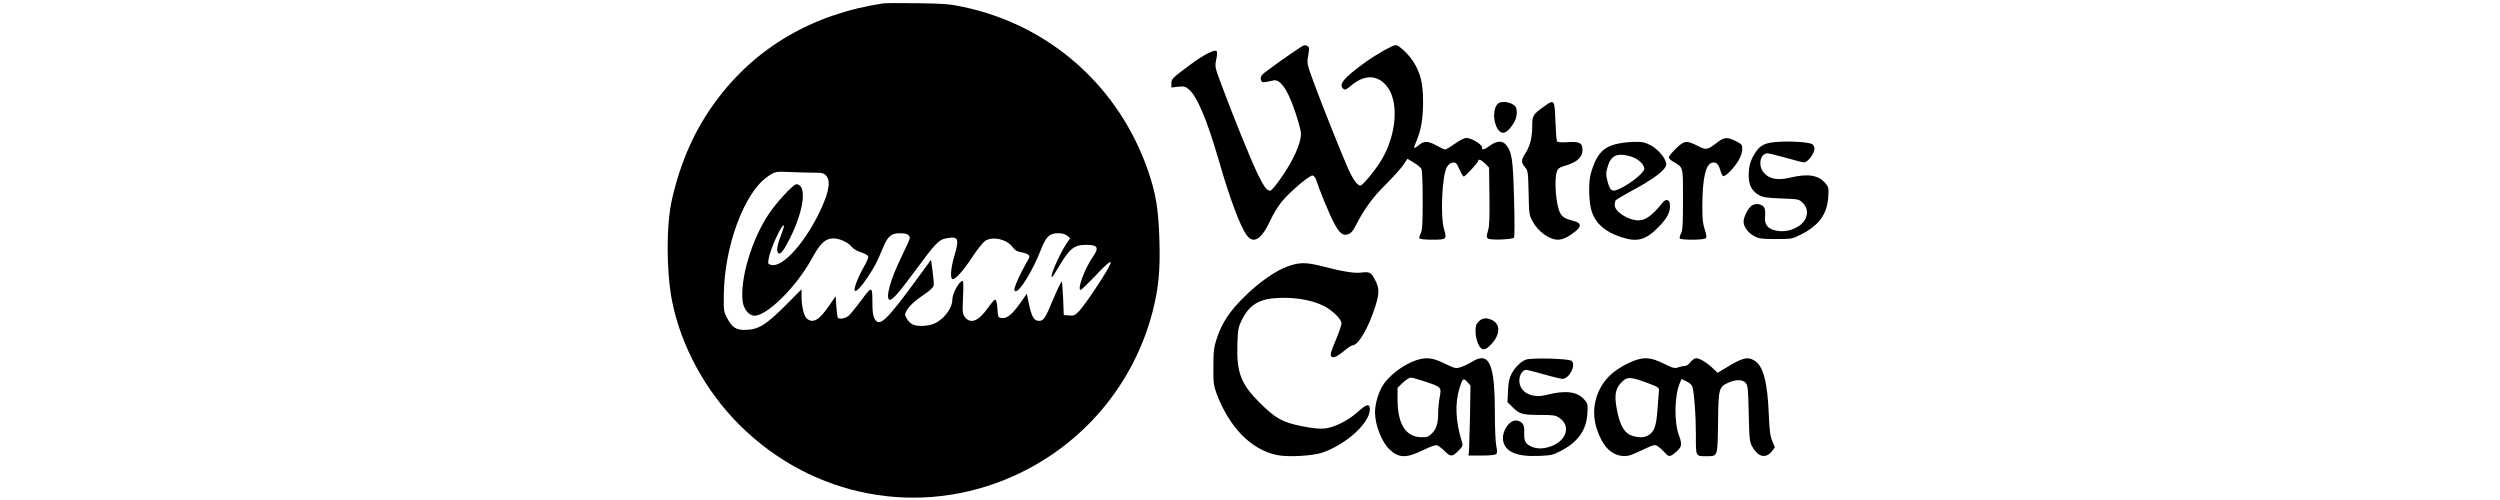<?xml version="1.0" standalone="no"?>
<!DOCTYPE svg PUBLIC "-//W3C//DTD SVG 20010904//EN"
 "http://www.w3.org/TR/2001/REC-SVG-20010904/DTD/svg10.dtd">
<svg version="1.0" xmlns="http://www.w3.org/2000/svg"
 width="500pt" height="100pt" viewBox="0 0 910 388"
 preserveAspectRatio="xMidYMid meet">
<g transform="translate(0,388) scale(0.1,-0.1)"
fill="#000000" stroke="none">
<path d="M1705 3854 c-547 -82 -992 -341 -1300 -759 -161 -217 -273 -467 -340
-760 -46 -196 -45 -566 1 -795 70 -348 260 -696 523 -958 568 -565 1399 -721
2124 -397 539 241 935 710 1082 1280 46 182 59 316 52 554 -7 233 -27 357 -85
527 -224 658 -761 1137 -1436 1280 -107 23 -149 26 -356 29 -129 2 -248 1
-265 -1z m-538 -1314 c62 0 75 -3 93 -22 37 -39 25 -120 -37 -256 -117 -256
-298 -461 -388 -438 -25 6 -27 10 -21 44 12 79 104 278 119 262 3 -3 -8 -39
-24 -80 -31 -79 -36 -124 -17 -136 16 -10 43 26 89 119 109 217 133 417 48
417 -23 0 -152 -139 -213 -230 -135 -201 -227 -515 -202 -685 9 -57 50 -105
91 -105 98 0 324 224 442 438 69 127 107 162 175 162 44 -1 110 -31 136 -64
12 -16 42 -34 74 -44 31 -10 54 -24 56 -33 1 -9 -15 -47 -37 -85 -44 -78 -79
-169 -68 -180 11 -11 51 31 100 105 52 77 73 117 117 224 39 95 65 117 134
117 52 0 76 -12 76 -38 0 -8 -29 -73 -65 -146 -83 -169 -124 -313 -94 -332 18
-10 73 51 197 220 159 216 187 246 242 256 98 19 106 1 65 -139 -26 -87 -32
-165 -16 -176 19 -11 83 59 155 169 43 65 86 118 104 129 61 35 168 9 211 -52
16 -22 33 -33 61 -37 22 -4 47 -12 57 -19 16 -12 16 -16 -10 -61 -41 -71 -85
-165 -93 -196 -4 -21 -2 -28 8 -28 34 0 135 166 194 319 39 102 68 131 132
131 34 0 57 -6 73 -19 l23 -19 -26 -39 c-59 -90 -135 -263 -114 -263 3 0 23
30 45 68 90 154 124 182 220 182 91 0 102 -21 50 -96 -63 -91 -122 -253 -93
-254 5 0 57 50 116 112 158 168 156 135 -9 -113 -46 -70 -100 -143 -119 -163
-32 -33 -41 -37 -77 -34 l-42 3 -5 127 c-3 69 -8 129 -11 132 -3 4 -32 -56
-64 -131 -62 -151 -77 -173 -111 -173 -42 0 -60 33 -84 153 l-12 58 -48 -69
c-64 -91 -104 -124 -144 -120 -31 3 -31 3 -36 73 -3 45 -9 70 -17 70 -7 0 -32
-29 -56 -63 -72 -103 -134 -129 -178 -74 -20 26 -21 34 -16 155 4 70 3 127 -2
127 -27 0 -81 -96 -81 -147 -1 -73 -80 -168 -159 -191 -50 -15 -120 -15 -150
1 -14 6 -33 26 -44 44 -16 29 -17 34 -3 60 19 37 67 81 143 132 37 24 65 51
68 64 3 12 -1 62 -8 112 l-12 89 -109 -149 c-243 -332 -293 -378 -331 -305
-10 19 -15 57 -15 112 0 141 -2 142 -85 30 -39 -53 -84 -108 -98 -121 -25 -22
-70 -31 -85 -17 -3 4 -9 43 -12 88 l-5 80 -49 -71 c-78 -115 -126 -144 -175
-103 -23 19 -41 94 -41 176 l0 51 -117 -118 c-164 -164 -220 -197 -328 -197
-64 0 -95 21 -133 93 -26 50 -27 58 -25 183 4 370 157 784 335 910 62 44 62
44 183 39 61 -3 142 -5 182 -5z"/>
<path d="M4940 3512 c-101 -66 -278 -193 -293 -210 -13 -14 -17 -28 -12 -42 7
-23 12 -23 98 -4 59 14 128 -101 192 -322 23 -78 24 -94 14 -142 -6 -29 -30
-92 -55 -140 -49 -97 -158 -252 -178 -252 -25 0 -45 27 -94 125 -48 97 -190
445 -288 709 -47 126 -47 130 -36 184 8 36 8 60 2 66 -14 14 -101 -30 -194
-99 -151 -112 -156 -117 -156 -152 l0 -32 53 6 c46 5 56 2 83 -21 63 -52 142
-241 229 -541 87 -304 170 -525 221 -592 53 -70 115 -29 184 121 20 45 60 109
88 143 66 79 216 206 238 201 10 -2 22 -16 27 -33 22 -71 102 -265 135 -328
45 -87 72 -109 113 -95 21 7 37 25 56 61 66 130 134 225 233 322 55 55 117
123 137 152 l35 51 49 -30 c27 -16 54 -38 59 -48 6 -11 10 -116 10 -245 0
-184 -3 -232 -15 -256 -9 -16 -13 -34 -10 -39 3 -6 49 -10 101 -10 110 0 113
3 90 81 -30 100 -16 418 22 483 12 20 27 32 45 34 25 3 30 -2 52 -52 14 -31
29 -56 34 -56 11 0 111 108 111 121 0 19 27 8 56 -22 l29 -30 3 -220 c2 -170
0 -232 -11 -269 -13 -42 -13 -51 -1 -61 17 -14 190 -8 203 7 4 5 5 140 0 299
-8 306 -16 363 -60 419 -28 36 -74 35 -127 -4 -48 -35 -62 -37 -62 -12 0 22
-85 72 -122 72 -13 0 -53 -20 -88 -45 -35 -25 -69 -45 -75 -45 -7 0 -36 13
-66 30 -67 37 -98 38 -139 4 -17 -15 -33 -24 -36 -22 -2 3 5 25 16 50 37 84
53 177 53 308 0 144 -20 225 -77 314 -37 57 -111 126 -135 126 -24 0 -156 -75
-236 -133 -169 -122 -211 -173 -170 -207 12 -10 22 -6 56 23 103 88 201 90
276 4 100 -114 84 -376 -36 -577 -48 -80 -147 -200 -164 -200 -23 0 -55 43
-92 123 -48 107 -205 499 -271 679 -53 145 -53 147 -42 208 9 51 8 64 -3 71
-19 12 -30 11 -59 -9z"/>
<path d="M6477 3078 c-41 -32 -44 -135 -6 -197 33 -54 76 -38 128 49 21 35 27
83 15 115 -15 37 -103 58 -137 33z"/>
<path d="M6839 3059 c-95 -68 -99 -74 -99 -159 0 -88 -17 -155 -54 -211 -32
-48 -33 -70 -2 -106 23 -28 24 -36 28 -198 3 -162 4 -172 30 -221 42 -80 130
-144 198 -144 36 0 79 20 133 63 53 41 48 68 -14 83 -63 16 -86 30 -103 63
-32 61 -47 256 -25 319 9 26 19 33 79 51 80 25 120 63 120 116 0 56 -22 68
-112 62 -53 -3 -80 -1 -85 6 -5 7 -10 77 -13 157 -6 166 -8 170 -81 119z"/>
<path d="M8175 2774 c-78 -59 -84 -60 -153 -25 -85 43 -102 41 -167 -22 -30
-29 -55 -60 -55 -68 0 -8 15 -23 33 -33 81 -47 77 -32 77 -293 0 -191 -3 -239
-15 -264 -9 -16 -13 -34 -10 -39 9 -14 188 -13 202 1 8 8 6 26 -8 67 -14 42
-19 83 -19 171 0 227 26 342 79 349 30 5 45 -10 60 -57 6 -22 16 -43 22 -47
15 -9 86 62 120 121 18 31 29 64 29 87 0 35 -3 39 -50 63 -66 33 -90 32 -145
-11z"/>
<path d="M8645 2779 c-98 -6 -137 -25 -176 -87 -37 -59 -49 -101 -49 -178 0
-71 24 -116 80 -148 29 -17 58 -22 172 -26 135 -5 137 -5 167 -34 54 -51 40
-134 -30 -180 -54 -36 -117 -48 -179 -35 -65 14 -90 48 -83 113 3 24 0 52 -6
64 -15 29 -65 38 -97 17 -29 -19 -63 -87 -64 -125 0 -39 35 -87 82 -112 38
-20 58 -23 168 -23 121 0 127 1 191 33 142 70 207 158 216 291 5 72 4 78 -22
109 -54 64 -135 77 -276 43 -95 -22 -158 -11 -201 38 -48 53 -30 151 27 151
13 0 78 -16 145 -35 67 -19 129 -35 139 -35 30 0 81 68 81 108 0 11 -7 25 -15
32 -19 16 -166 27 -270 19z"/>
<path d="M7387 2761 c-102 -26 -151 -85 -192 -226 -21 -71 -16 -234 9 -303 32
-90 105 -152 223 -191 126 -42 190 -26 289 73 74 74 99 124 92 184 -4 35 -32
40 -55 11 -81 -101 -133 -139 -188 -139 -80 0 -185 68 -185 118 0 15 4 32 8
38 4 5 52 34 107 64 193 103 285 173 285 216 0 40 -63 117 -120 146 -44 24
-64 28 -129 27 -42 0 -106 -8 -144 -18z m120 -96 c54 -16 103 -61 103 -95 0
-24 -79 -93 -156 -136 -91 -51 -108 -46 -130 40 -13 51 -13 63 1 111 26 91 75
112 182 80z"/>
<path d="M4848 1815 c-98 -34 -229 -126 -344 -240 -114 -112 -171 -200 -212
-322 -22 -68 -26 -95 -26 -218 -1 -125 2 -147 23 -205 100 -267 269 -439 470
-481 85 -18 282 -7 356 20 186 66 364 229 365 334 0 48 -25 43 -92 -18 -75
-68 -183 -122 -258 -130 -39 -5 -91 1 -178 18 -153 31 -202 59 -327 182 -145
144 -180 235 -173 453 4 115 7 133 33 186 59 121 136 168 285 174 154 7 298
-24 385 -81 59 -39 105 -90 105 -116 0 -14 -21 -74 -46 -134 -36 -85 -43 -111
-34 -122 15 -18 45 -4 109 49 24 20 49 36 56 36 45 0 122 131 175 295 35 109
35 147 0 214 -29 57 -42 64 -105 56 -58 -7 -141 7 -314 51 -114 29 -167 29
-253 -1z"/>
<path d="M6325 1385 c-20 -20 -25 -34 -25 -77 0 -31 9 -71 20 -95 26 -59 55
-58 108 2 64 72 65 148 3 180 -43 22 -78 19 -106 -10z"/>
<path d="M5844 1086 c-107 -34 -231 -131 -275 -217 -29 -57 -49 -133 -49 -188
0 -97 51 -230 112 -288 71 -68 130 -70 257 -8 61 30 100 43 113 39 11 -3 38
-24 59 -45 46 -46 59 -45 109 6 34 35 34 36 21 78 -46 151 -51 287 -16 403 24
78 31 84 61 50 l25 -28 -4 -242 c-3 -132 -7 -254 -8 -271 l-4 -30 102 0 c64 0
106 4 114 12 8 8 8 24 0 63 -6 28 -11 144 -11 257 0 383 -43 479 -179 395 -25
-16 -64 -34 -86 -41 -38 -12 -44 -11 -125 28 -91 45 -140 51 -216 27z m62
-166 c131 -44 130 -44 116 -122 -7 -36 -12 -92 -12 -124 0 -80 -14 -125 -50
-159 -25 -24 -38 -29 -78 -28 -123 2 -186 99 -187 291 l0 93 42 40 c23 21 50
39 60 39 10 0 59 -14 109 -30z"/>
<path d="M6693 1090 c-39 -13 -87 -59 -115 -114 -16 -30 -23 -65 -26 -129 l-4
-88 44 -43 c53 -51 74 -56 218 -56 94 0 111 -3 140 -22 93 -63 57 -180 -69
-223 -55 -19 -102 -19 -144 -2 -50 22 -61 42 -59 107 3 63 -10 85 -54 96 -55
14 -122 -80 -110 -154 14 -87 104 -127 275 -120 96 4 112 7 169 37 136 69 202
162 210 291 4 71 3 78 -22 107 -55 65 -146 77 -297 38 -113 -29 -209 22 -209
111 0 45 25 84 54 84 8 0 69 -16 136 -35 67 -19 132 -35 144 -35 54 0 109 109
71 140 -21 17 -302 25 -352 10z"/>
<path d="M7518 1076 c-73 -30 -144 -76 -184 -118 -106 -111 -140 -265 -92
-409 43 -129 108 -198 197 -207 42 -4 61 2 149 43 101 47 102 48 129 30 15
-10 38 -31 51 -46 30 -37 43 -36 86 2 47 41 51 59 26 127 -40 104 -37 308 5
408 l14 33 39 -19 c25 -12 42 -28 46 -44 14 -56 26 -221 26 -367 0 -177 -4
-169 84 -169 87 0 84 -8 88 260 3 267 6 276 81 311 57 25 109 25 133 -2 17
-19 20 -43 24 -238 5 -207 6 -218 30 -261 45 -79 106 -91 153 -28 l20 27 -20
48 c-16 38 -22 80 -27 205 -10 252 -43 378 -110 419 -55 34 -94 24 -229 -59
l-58 -35 -32 30 c-48 47 -107 83 -133 83 -14 0 -32 -12 -46 -30 -12 -17 -31
-30 -43 -30 -12 0 -36 -5 -53 -11 -28 -9 -40 -6 -113 30 -98 49 -153 53 -241
17z m119 -169 c85 -32 88 -34 86 -62 -1 -17 -6 -82 -11 -145 -9 -125 -24 -168
-69 -197 -33 -22 -92 -21 -144 2 -49 23 -82 86 -103 202 -22 115 -9 168 53
221 33 29 66 25 188 -21z"/>
</g>
</svg>
